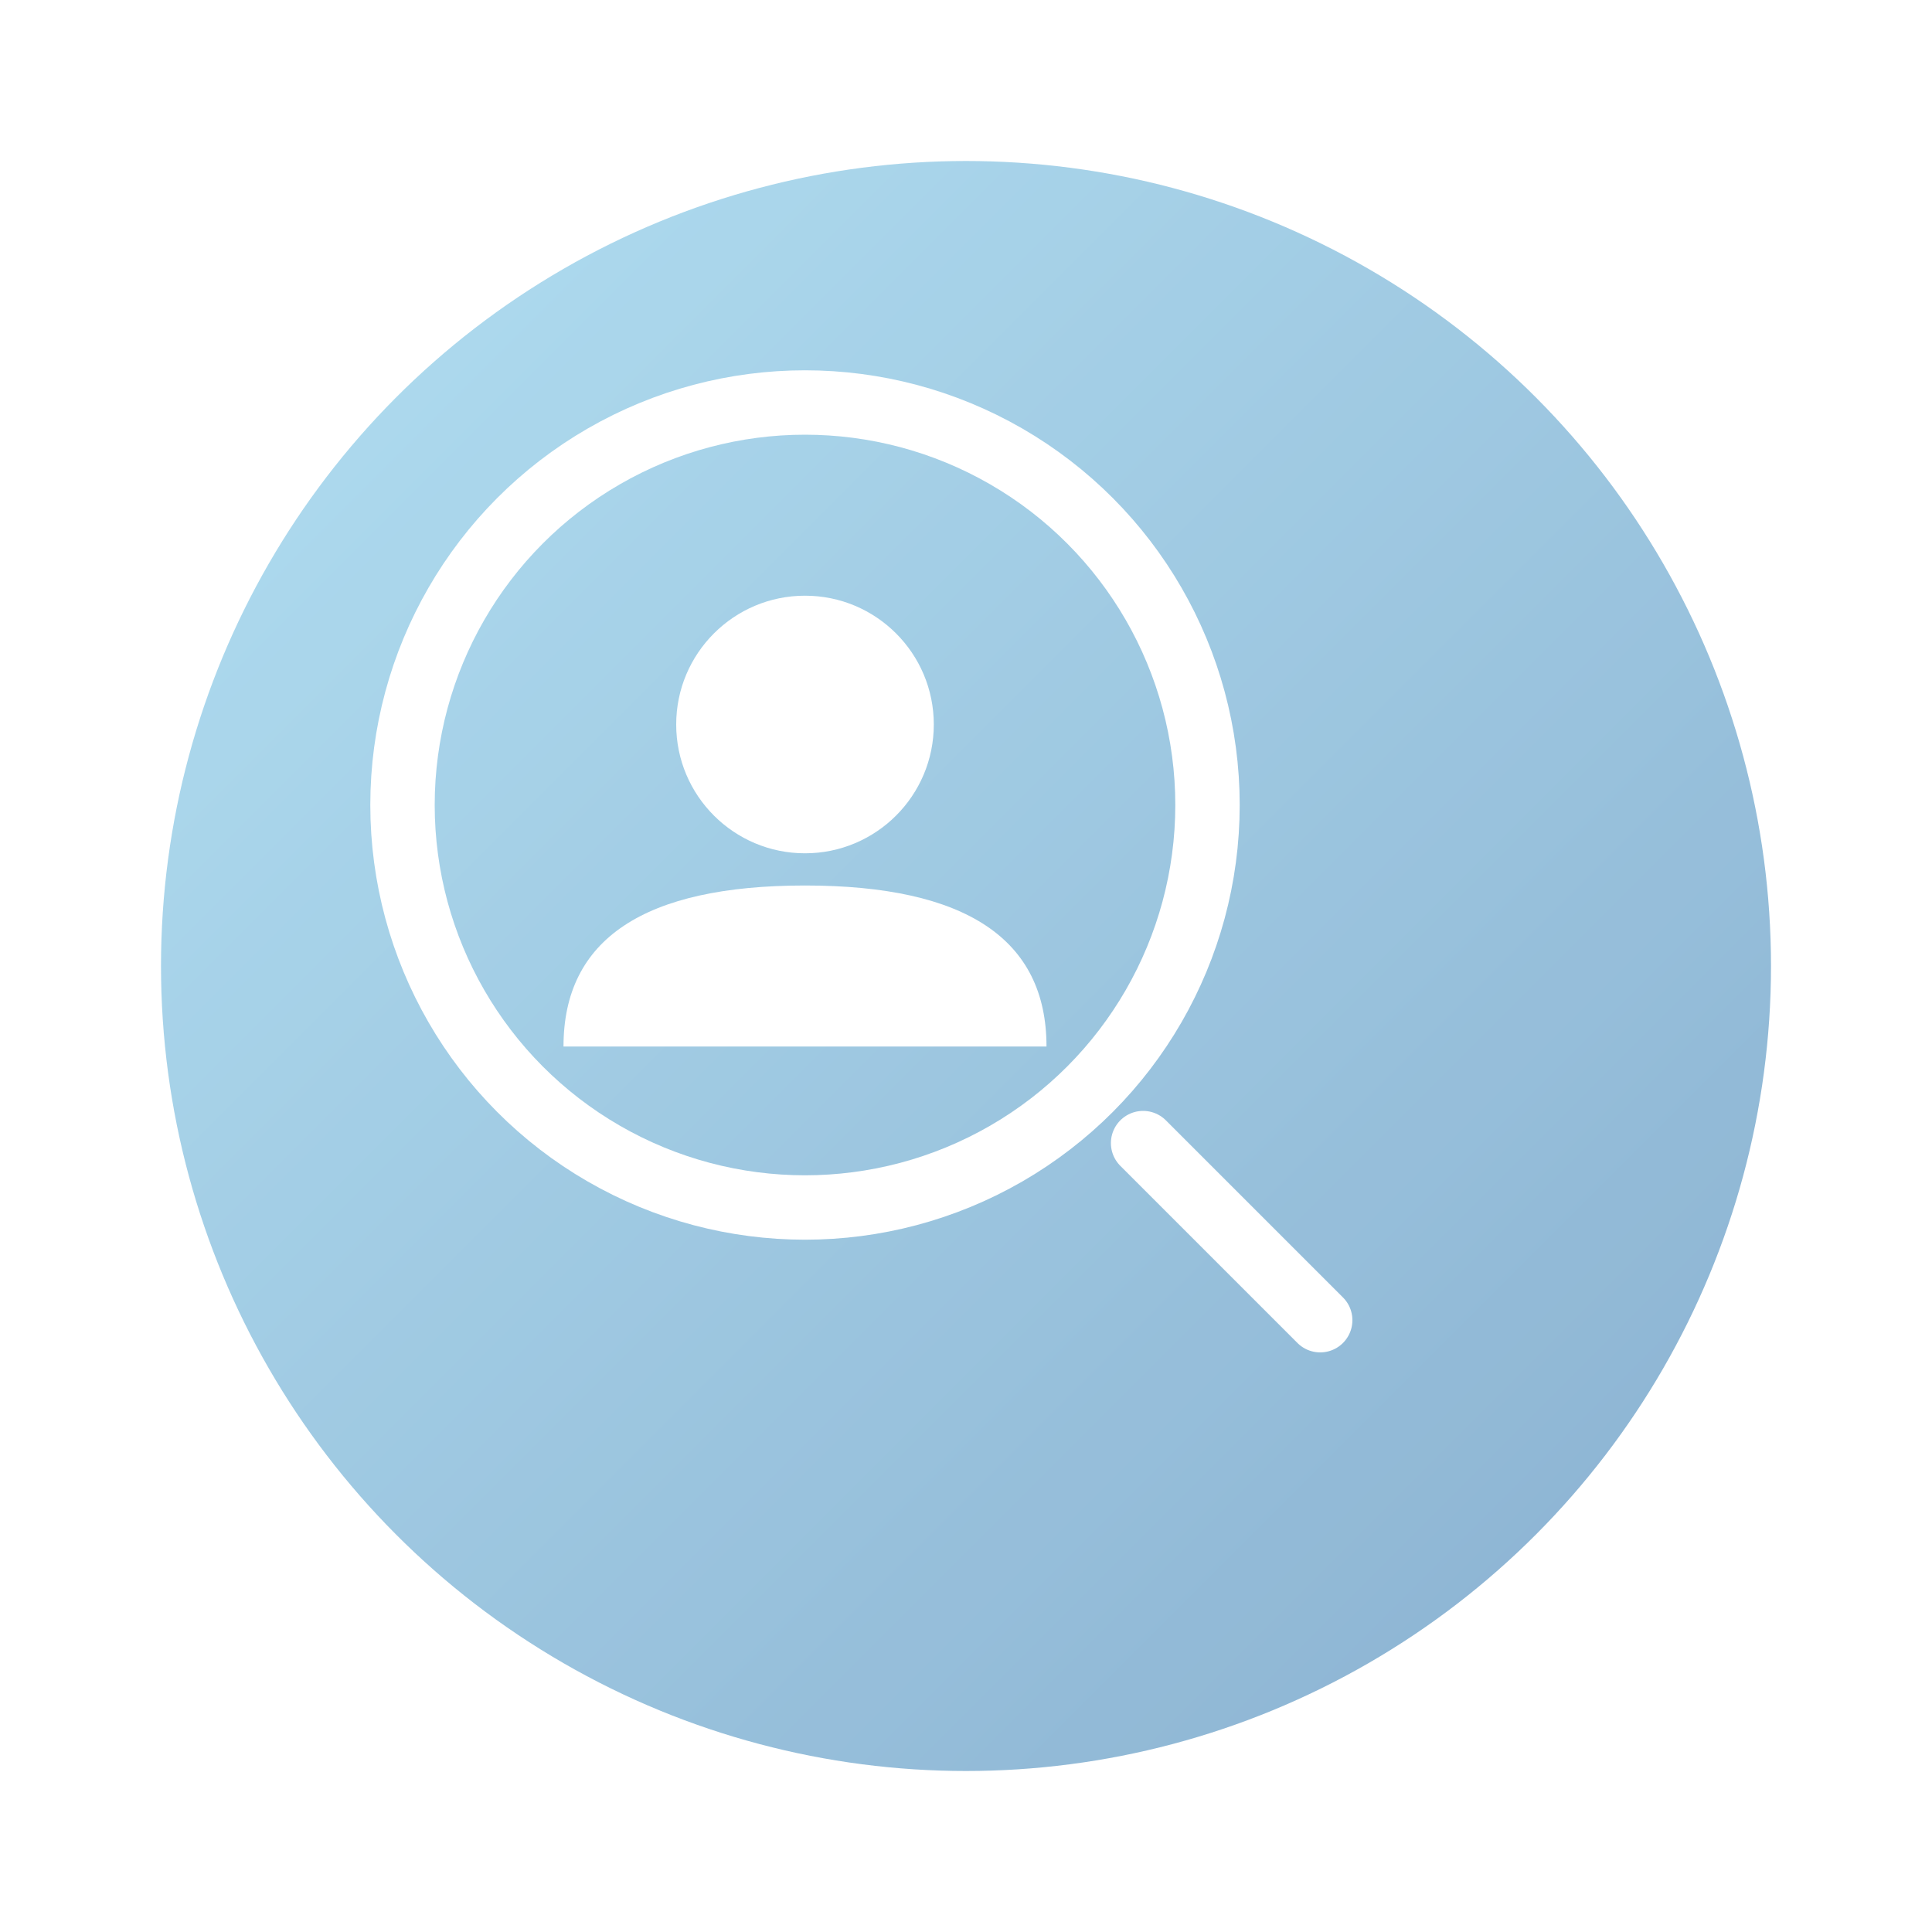 <svg width="120" height="120" viewBox="0 0 120 120" xmlns="http://www.w3.org/2000/svg">
  <defs>
    <!-- Glowing effect filter -->
    <filter id="glow" x="-50%" y="-50%" width="200%" height="200%">
      <feGaussianBlur stdDeviation="4" result="coloredBlur"/>
      <feMerge> 
        <feMergeNode in="coloredBlur"/>
        <feMergeNode in="SourceGraphic"/>
      </feMerge>
    </filter>
    
    <!-- Gradient for the icon -->
    <linearGradient id="iconGradient" x1="0%" y1="0%" x2="100%" y2="100%">
      <stop offset="0%" style="stop-color:#87CEEB;stop-opacity:1" />
      <stop offset="100%" style="stop-color:#4682B4;stop-opacity:1" />
    </linearGradient>
  </defs>
  
  <!-- Background circle for glow -->
  <circle cx="60" cy="60" r="50" fill="url(#iconGradient)" filter="url(#glow)" opacity="0.8"/>
  
  <!-- Main icon elements -->
  <!-- Magnifying glass circle -->
  <circle cx="50" cy="50" r="25" fill="none" stroke="white" stroke-width="4"/>
  
  <!-- Person icon inside circle -->
  <circle cx="50" cy="45" r="8" fill="white"/>
  <path d="M 35 65 Q 35 55 50 55 Q 65 55 65 65" fill="white"/>
  
  <!-- Minus sign -->
  <rect x="52" y="58" width="8" height="3" fill="white" rx="1"/>
  
  <!-- Magnifying glass handle -->
  <line x1="71" y1="71" x2="82" y2="82" stroke="white" stroke-width="4" stroke-linecap="round"/>
</svg>